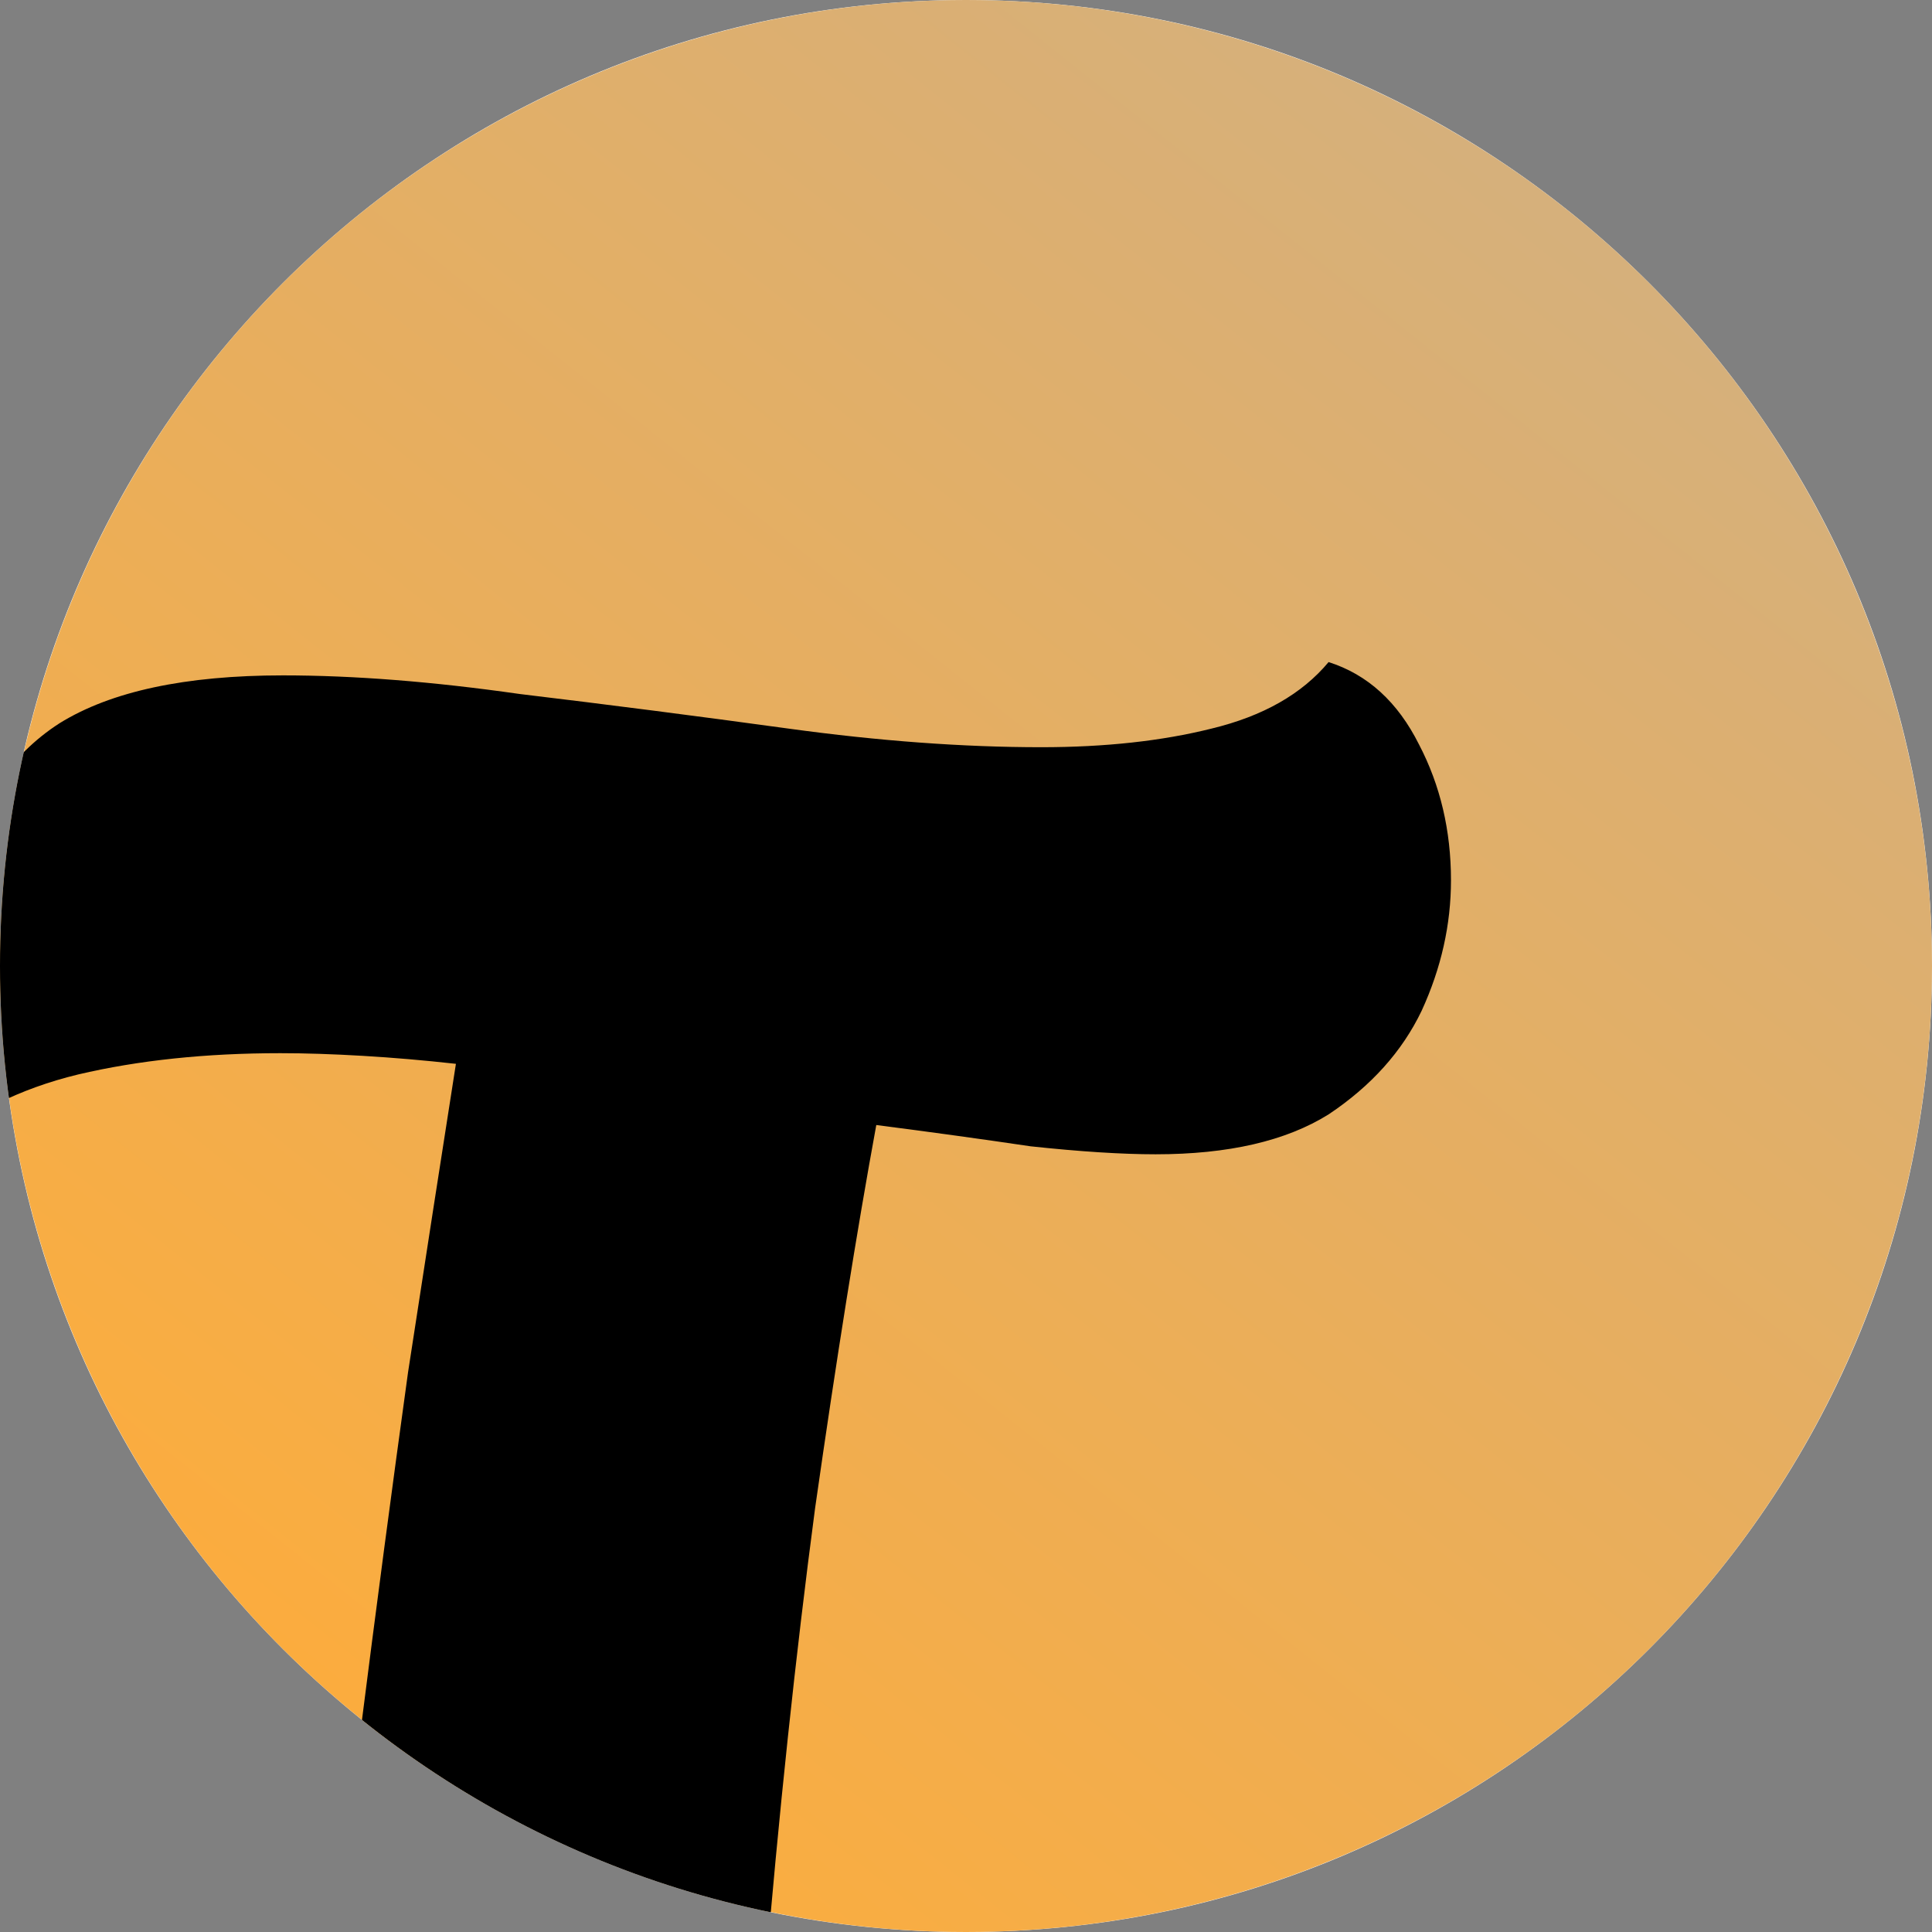 <svg width="472" height="472" viewBox="0 0 472 472" fill="none" xmlns="http://www.w3.org/2000/svg">
<rect x="0" y="0" width="472" height="472" fill="#808080" stroke="none"/>
<g clip-path="url(#clip0_56_2)">
<path d="M0 236C0 105.661 105.661 0 236 0V0C366.339 0 472 105.661 472 236V236C472 366.339 366.339 472 236 472V472C105.661 472 0 366.339 0 236V236Z" fill="white"/>
<circle cx="236" cy="236" r="236" fill="url(#paint0_linear_56_2)"/>
<path d="M122.433 635.6C109 635.6 97.083 632.133 86.683 625.2C76.717 618.267 71.95 607.867 72.383 594C73.25 569.733 74.983 542.867 77.583 513.4C80.617 483.933 84.083 454.033 87.983 423.7C91.883 392.933 95.783 363.467 99.683 335.3C104.017 307.133 107.917 282 111.383 259.9C103.583 259.033 96 258.383 88.633 257.95C81.267 257.517 74.55 257.3 68.483 257.3C50.283 257.3 33.817 259.033 19.083 262.5C4.783 265.967 -7.35 272.033 -17.317 280.7C-17.317 253.4 -15.15 231.3 -10.817 214.4C-6.05 197.067 2.4 184.5 14.533 176.7C27.1 168.9 45.3 165 69.133 165C86.467 165 105.75 166.517 126.983 169.55C148.65 172.15 170.533 174.967 192.633 178C214.733 181.033 235.317 182.55 254.383 182.55C269.983 182.55 283.85 181.033 295.983 178C308.55 174.967 318.083 169.55 324.583 161.75C334.117 164.783 341.483 171.5 346.683 181.9C351.883 191.867 354.483 202.917 354.483 215.05C354.483 225.883 352.1 236.5 347.333 246.9C342.567 256.867 334.983 265.317 324.583 272.25C314.183 278.75 300.1 282 282.333 282C274.1 282 263.917 281.35 251.783 280.05C240.083 278.317 227.517 276.583 214.083 274.85C209.317 300.85 204.333 332.05 199.133 368.45C194.367 404.417 190.25 443.2 186.783 484.8C183.75 526.4 181.8 568.65 180.933 611.55C173.133 619.783 163.817 625.85 152.983 629.75C142.583 633.65 132.4 635.6 122.433 635.6Z" fill="black"/>
</g>
<defs>
<linearGradient id="paint0_linear_56_2" x1="60" y1="455.5" x2="394.5" y2="35.5" gradientUnits="userSpaceOnUse">
<stop stop-color="#FFAC38"/>
<stop offset="1" stop-color="#D4B07E"/>
</linearGradient>
<clipPath id="clip0_56_2">
<path d="M0 236C0 105.661 105.661 0 236 0V0C366.339 0 472 105.661 472 236V236C472 366.339 366.339 472 236 472V472C105.661 472 0 366.339 0 236V236Z" fill="white"/>
</clipPath>
</defs>
</svg>

